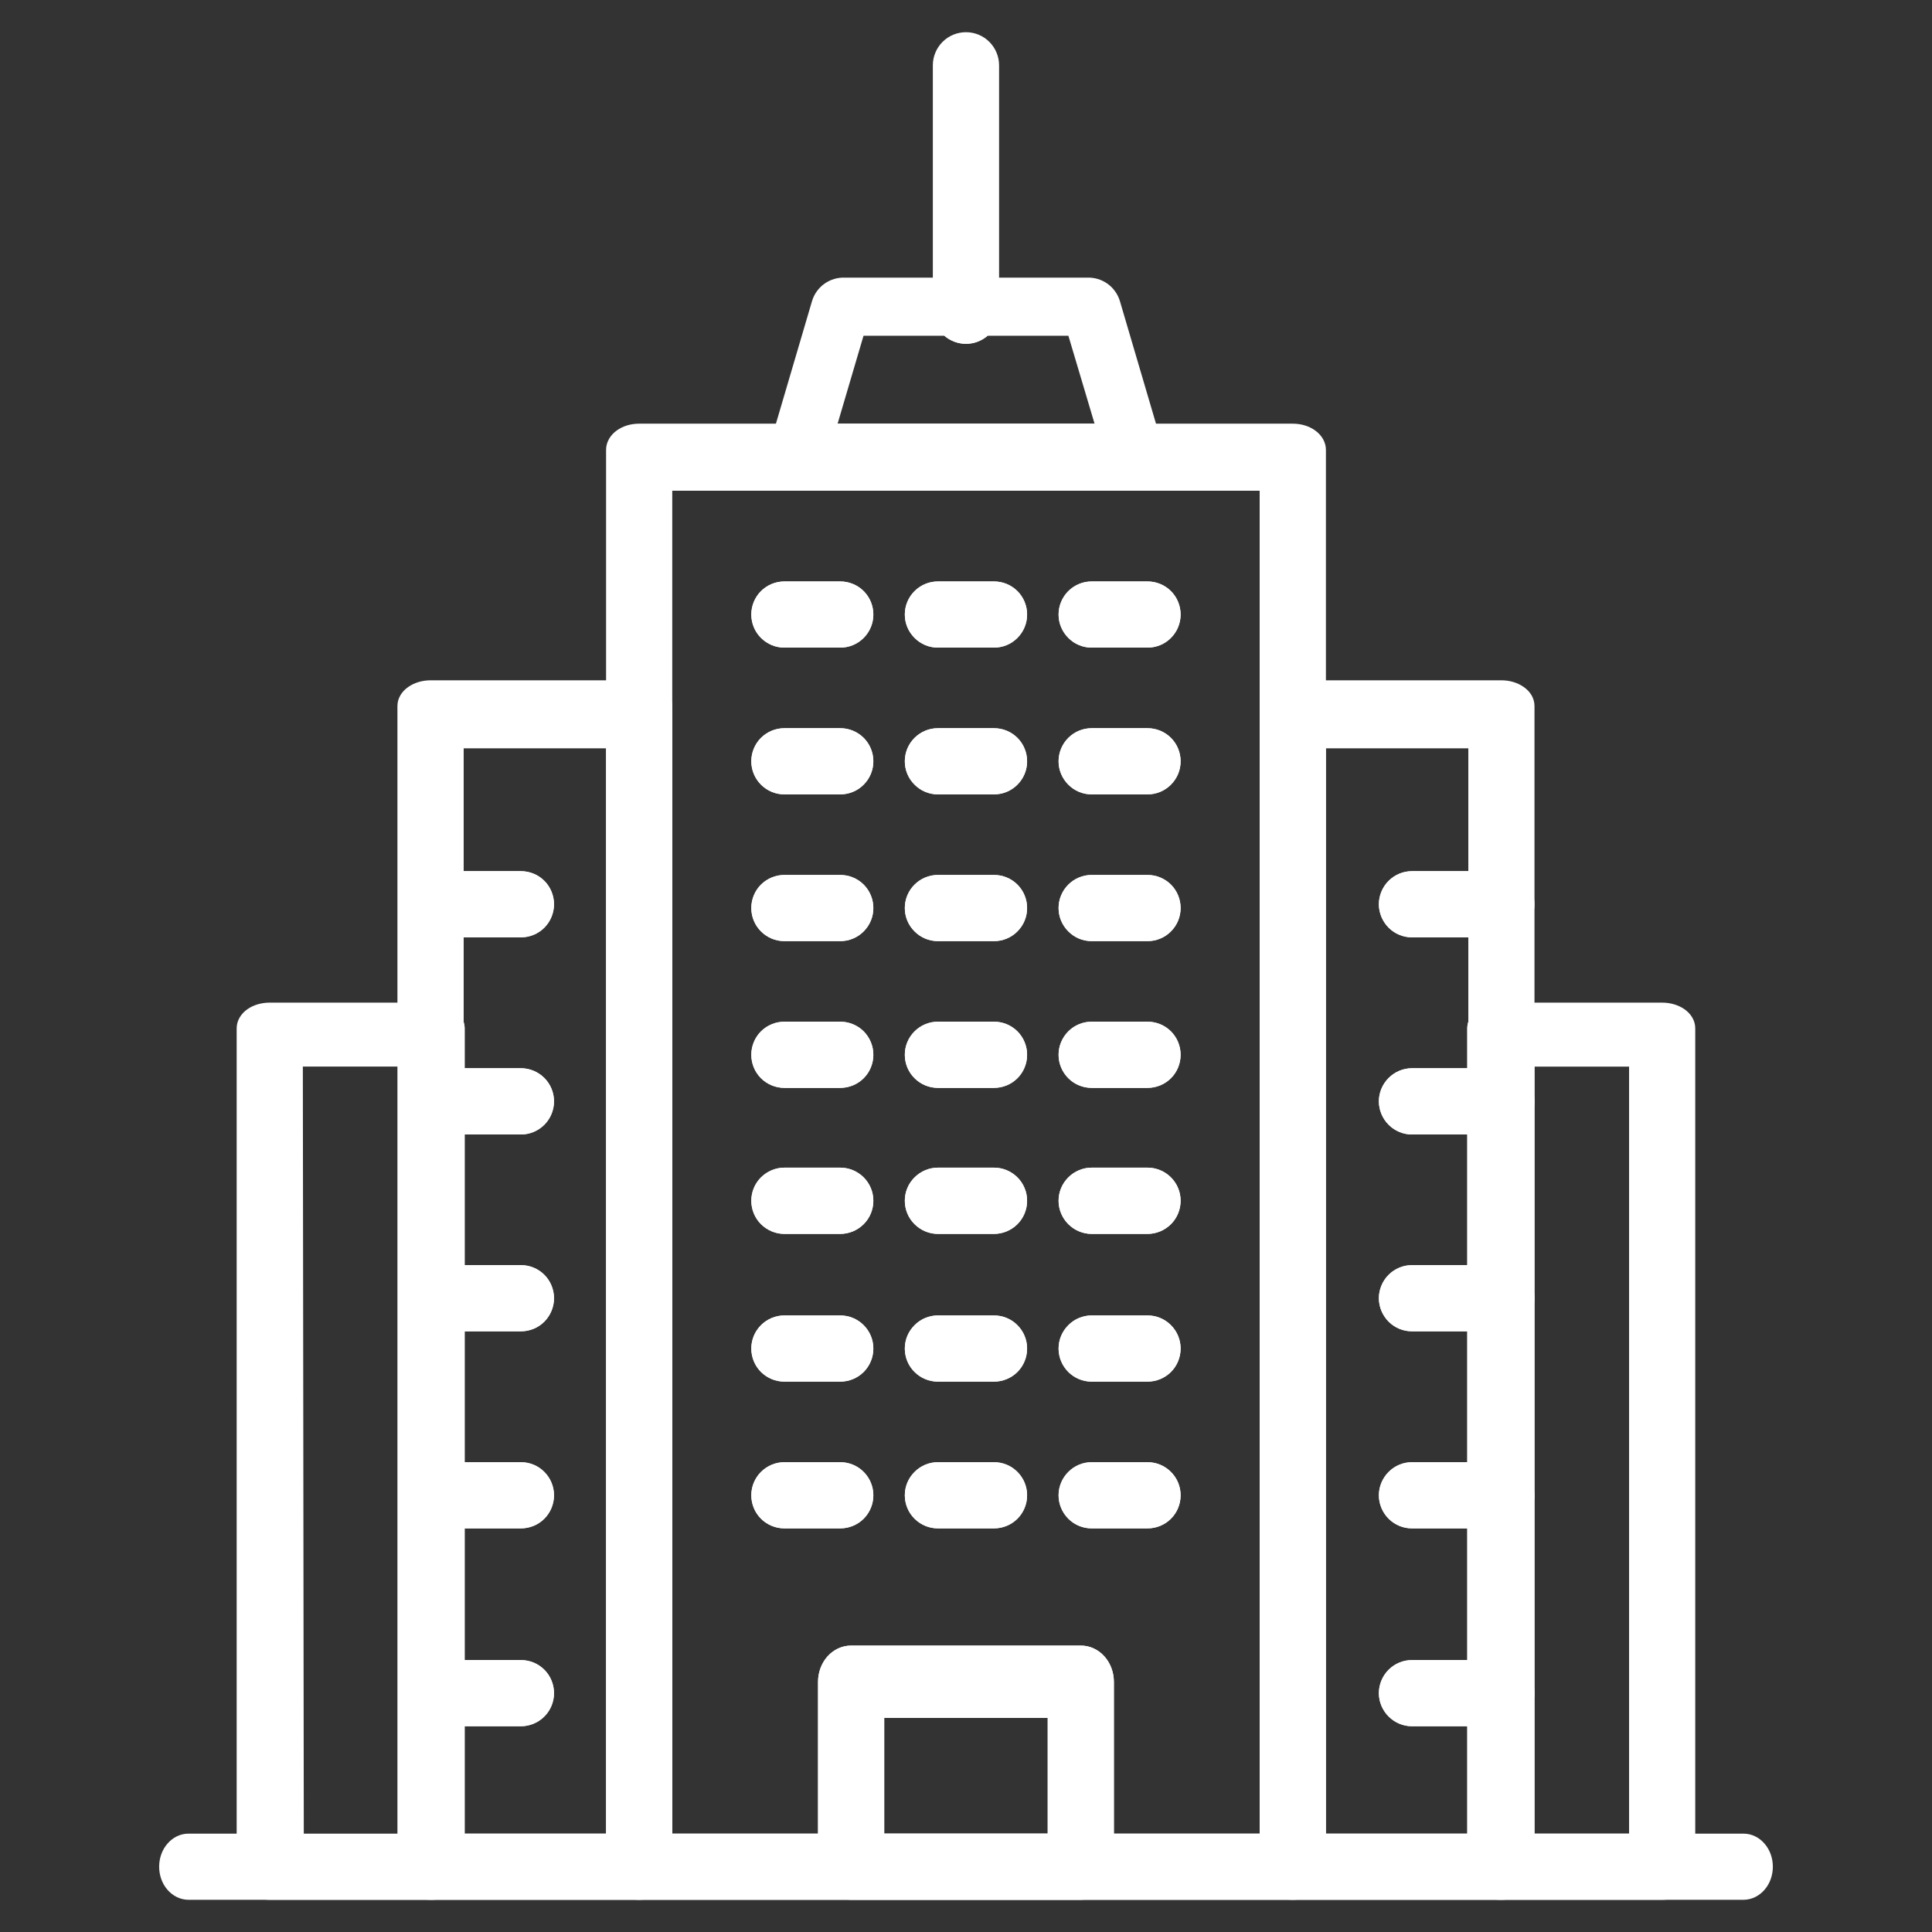 <svg width="24" height="24" viewBox="0 0 24 24" fill="none" xmlns="http://www.w3.org/2000/svg">
<rect x="0" y="0" width="24" height="24" fill="#333333" stroke="none"/>
<path fill-rule="evenodd" clip-rule="evenodd" d="M5.361 23.6H3.351C3.251 23.6 3.151 23.572 3.073 23.517C2.995 23.462 2.94 23.379 2.94 23.281V12.774C2.94 12.676 2.995 12.592 3.073 12.537C3.151 12.482 3.251 12.455 3.351 12.455H5.361C5.46 12.455 5.56 12.482 5.638 12.537C5.695 12.577 5.739 12.632 5.76 12.696C5.767 12.721 5.772 12.747 5.772 12.774V13.27V14.093V15.716V16.538V18.164V18.986V20.622V21.444V22.778V23.281C5.772 23.379 5.716 23.462 5.638 23.517C5.56 23.572 5.46 23.6 5.361 23.6ZM4.949 13.249H3.762L3.774 22.962H4.949V13.249Z" fill="white"/>
<path fill-rule="evenodd" clip-rule="evenodd" d="M14.255 8.045H13.561C13.452 8.045 13.348 8.002 13.271 7.924C13.194 7.847 13.15 7.743 13.15 7.634C13.15 7.525 13.194 7.42 13.271 7.343C13.348 7.266 13.452 7.223 13.561 7.223H14.255C14.364 7.223 14.469 7.266 14.546 7.343C14.623 7.42 14.666 7.525 14.666 7.634C14.666 7.743 14.623 7.847 14.546 7.924C14.469 8.002 14.364 8.045 14.255 8.045Z" fill="white"/>
<path fill-rule="evenodd" clip-rule="evenodd" d="M12.348 8.045H11.651C11.542 8.045 11.438 8.002 11.361 7.924C11.283 7.847 11.24 7.743 11.24 7.634C11.24 7.525 11.283 7.42 11.361 7.343C11.438 7.266 11.542 7.223 11.651 7.223H12.348C12.457 7.223 12.562 7.266 12.639 7.343C12.716 7.42 12.759 7.525 12.759 7.634C12.759 7.743 12.716 7.847 12.639 7.924C12.562 8.002 12.457 8.045 12.348 8.045Z" fill="white"/>
<path fill-rule="evenodd" clip-rule="evenodd" d="M10.438 8.045H9.744C9.635 8.045 9.531 8.002 9.453 7.924C9.376 7.847 9.333 7.743 9.333 7.634C9.333 7.525 9.376 7.42 9.453 7.343C9.531 7.266 9.635 7.223 9.744 7.223H10.438C10.547 7.223 10.652 7.266 10.729 7.343C10.806 7.42 10.849 7.525 10.849 7.634C10.849 7.743 10.806 7.847 10.729 7.924C10.652 8.002 10.547 8.045 10.438 8.045Z" fill="white"/>
<path fill-rule="evenodd" clip-rule="evenodd" d="M14.255 9.868H13.561C13.452 9.868 13.348 9.825 13.271 9.747C13.194 9.67 13.15 9.566 13.15 9.457C13.15 9.348 13.194 9.243 13.271 9.166C13.348 9.089 13.452 9.046 13.561 9.046H14.255C14.364 9.046 14.469 9.089 14.546 9.166C14.623 9.243 14.666 9.348 14.666 9.457C14.666 9.566 14.623 9.67 14.546 9.747C14.469 9.825 14.364 9.868 14.255 9.868Z" fill="white"/>
<path fill-rule="evenodd" clip-rule="evenodd" d="M12.348 9.868H11.651C11.542 9.868 11.438 9.825 11.361 9.747C11.283 9.67 11.24 9.566 11.24 9.457C11.24 9.348 11.283 9.243 11.361 9.166C11.438 9.089 11.542 9.046 11.651 9.046H12.348C12.457 9.046 12.562 9.089 12.639 9.166C12.716 9.243 12.759 9.348 12.759 9.457C12.759 9.566 12.716 9.67 12.639 9.747C12.562 9.825 12.457 9.868 12.348 9.868Z" fill="white"/>
<path fill-rule="evenodd" clip-rule="evenodd" d="M10.438 9.868H9.744C9.635 9.868 9.531 9.825 9.453 9.747C9.376 9.67 9.333 9.566 9.333 9.457C9.333 9.348 9.376 9.243 9.453 9.166C9.531 9.089 9.635 9.046 9.744 9.046H10.438C10.547 9.046 10.652 9.089 10.729 9.166C10.806 9.243 10.849 9.348 10.849 9.457C10.849 9.566 10.806 9.67 10.729 9.747C10.652 9.825 10.547 9.868 10.438 9.868Z" fill="white"/>
<path fill-rule="evenodd" clip-rule="evenodd" d="M14.255 11.691H13.561C13.452 11.691 13.348 11.648 13.271 11.57C13.194 11.493 13.15 11.389 13.15 11.28C13.15 11.171 13.194 11.066 13.271 10.989C13.348 10.912 13.452 10.869 13.561 10.869H14.255C14.364 10.869 14.469 10.912 14.546 10.989C14.623 11.066 14.666 11.171 14.666 11.28C14.666 11.389 14.623 11.493 14.546 11.57C14.469 11.648 14.364 11.691 14.255 11.691Z" fill="white"/>
<path fill-rule="evenodd" clip-rule="evenodd" d="M12.348 11.691H11.651C11.542 11.691 11.438 11.648 11.361 11.57C11.283 11.493 11.24 11.389 11.24 11.28C11.24 11.171 11.283 11.066 11.361 10.989C11.438 10.912 11.542 10.869 11.651 10.869H12.348C12.457 10.869 12.562 10.912 12.639 10.989C12.716 11.066 12.759 11.171 12.759 11.28C12.759 11.389 12.716 11.493 12.639 11.57C12.562 11.648 12.457 11.691 12.348 11.691Z" fill="white"/>
<path fill-rule="evenodd" clip-rule="evenodd" d="M10.438 11.691H9.744C9.635 11.691 9.531 11.648 9.453 11.57C9.376 11.493 9.333 11.389 9.333 11.28C9.333 11.171 9.376 11.066 9.453 10.989C9.531 10.912 9.635 10.869 9.744 10.869H10.438C10.547 10.869 10.652 10.912 10.729 10.989C10.806 11.066 10.849 11.171 10.849 11.28C10.849 11.389 10.806 11.493 10.729 11.57C10.652 11.648 10.547 11.691 10.438 11.691Z" fill="white"/>
<path fill-rule="evenodd" clip-rule="evenodd" d="M14.255 13.514H13.561C13.452 13.514 13.348 13.471 13.271 13.394C13.194 13.317 13.15 13.212 13.15 13.103C13.15 12.994 13.194 12.889 13.271 12.812C13.348 12.735 13.452 12.692 13.561 12.692H14.255C14.364 12.692 14.469 12.735 14.546 12.812C14.623 12.889 14.666 12.994 14.666 13.103C14.666 13.212 14.623 13.317 14.546 13.394C14.469 13.471 14.364 13.514 14.255 13.514Z" fill="white"/>
<path fill-rule="evenodd" clip-rule="evenodd" d="M12.348 13.514H11.651C11.542 13.514 11.438 13.471 11.361 13.394C11.283 13.317 11.24 13.212 11.24 13.103C11.24 12.994 11.283 12.889 11.361 12.812C11.438 12.735 11.542 12.692 11.651 12.692H12.348C12.457 12.692 12.562 12.735 12.639 12.812C12.716 12.889 12.759 12.994 12.759 13.103C12.759 13.212 12.716 13.317 12.639 13.394C12.562 13.471 12.457 13.514 12.348 13.514Z" fill="white"/>
<path fill-rule="evenodd" clip-rule="evenodd" d="M10.438 13.514H9.744C9.635 13.514 9.531 13.471 9.453 13.394C9.376 13.317 9.333 13.212 9.333 13.103C9.333 12.994 9.376 12.889 9.453 12.812C9.531 12.735 9.635 12.692 9.744 12.692H10.438C10.547 12.692 10.652 12.735 10.729 12.812C10.806 12.889 10.849 12.994 10.849 13.103C10.849 13.212 10.806 13.317 10.729 13.394C10.652 13.471 10.547 13.514 10.438 13.514Z" fill="white"/>
<path fill-rule="evenodd" clip-rule="evenodd" d="M14.255 15.328H13.561C13.452 15.328 13.348 15.284 13.271 15.207C13.194 15.13 13.15 15.025 13.15 14.916C13.15 14.807 13.194 14.703 13.271 14.626C13.348 14.549 13.452 14.505 13.561 14.505H14.255C14.364 14.505 14.469 14.549 14.546 14.626C14.623 14.703 14.666 14.807 14.666 14.916C14.666 15.025 14.623 15.13 14.546 15.207C14.469 15.284 14.364 15.328 14.255 15.328Z" fill="white"/>
<path fill-rule="evenodd" clip-rule="evenodd" d="M12.348 15.328H11.651C11.542 15.328 11.438 15.284 11.361 15.207C11.283 15.13 11.24 15.025 11.24 14.916C11.24 14.807 11.283 14.703 11.361 14.626C11.438 14.549 11.542 14.505 11.651 14.505H12.348C12.457 14.505 12.562 14.549 12.639 14.626C12.716 14.703 12.759 14.807 12.759 14.916C12.759 15.025 12.716 15.13 12.639 15.207C12.562 15.284 12.457 15.328 12.348 15.328Z" fill="white"/>
<path fill-rule="evenodd" clip-rule="evenodd" d="M10.438 15.328H9.744C9.635 15.328 9.531 15.284 9.453 15.207C9.376 15.13 9.333 15.025 9.333 14.916C9.333 14.807 9.376 14.703 9.453 14.626C9.531 14.549 9.635 14.505 9.744 14.505H10.438C10.547 14.505 10.652 14.549 10.729 14.626C10.806 14.703 10.849 14.807 10.849 14.916C10.849 15.025 10.806 15.13 10.729 15.207C10.652 15.284 10.547 15.328 10.438 15.328Z" fill="white"/>
<path fill-rule="evenodd" clip-rule="evenodd" d="M14.255 17.163H13.561C13.452 17.163 13.348 17.12 13.271 17.043C13.194 16.966 13.15 16.861 13.15 16.752C13.15 16.643 13.194 16.539 13.271 16.462C13.348 16.384 13.452 16.341 13.561 16.341H14.255C14.364 16.341 14.469 16.384 14.546 16.462C14.623 16.539 14.666 16.643 14.666 16.752C14.666 16.861 14.623 16.966 14.546 17.043C14.469 17.12 14.364 17.163 14.255 17.163Z" fill="white"/>
<path fill-rule="evenodd" clip-rule="evenodd" d="M12.348 17.163H11.651C11.542 17.163 11.438 17.12 11.361 17.043C11.283 16.966 11.24 16.861 11.24 16.752C11.24 16.643 11.283 16.539 11.361 16.462C11.438 16.384 11.542 16.341 11.651 16.341H12.348C12.457 16.341 12.562 16.384 12.639 16.462C12.716 16.539 12.759 16.643 12.759 16.752C12.759 16.861 12.716 16.966 12.639 17.043C12.562 17.12 12.457 17.163 12.348 17.163Z" fill="white"/>
<path fill-rule="evenodd" clip-rule="evenodd" d="M10.438 17.163H9.744C9.635 17.163 9.531 17.12 9.453 17.043C9.376 16.966 9.333 16.861 9.333 16.752C9.333 16.643 9.376 16.539 9.453 16.462C9.531 16.384 9.635 16.341 9.744 16.341H10.438C10.547 16.341 10.652 16.384 10.729 16.462C10.806 16.539 10.849 16.643 10.849 16.752C10.849 16.861 10.806 16.966 10.729 17.043C10.652 17.12 10.547 17.163 10.438 17.163Z" fill="white"/>
<path fill-rule="evenodd" clip-rule="evenodd" d="M14.255 18.986H13.561C13.452 18.986 13.348 18.943 13.271 18.866C13.194 18.789 13.15 18.684 13.15 18.575C13.15 18.466 13.194 18.362 13.271 18.285C13.348 18.207 13.452 18.164 13.561 18.164H14.255C14.364 18.164 14.469 18.207 14.546 18.285C14.623 18.362 14.666 18.466 14.666 18.575C14.666 18.684 14.623 18.789 14.546 18.866C14.469 18.943 14.364 18.986 14.255 18.986Z" fill="white"/>
<path fill-rule="evenodd" clip-rule="evenodd" d="M12.348 18.986H11.651C11.542 18.986 11.438 18.943 11.361 18.866C11.283 18.789 11.24 18.684 11.24 18.575C11.24 18.466 11.283 18.362 11.361 18.285C11.438 18.207 11.542 18.164 11.651 18.164H12.348C12.457 18.164 12.562 18.207 12.639 18.285C12.716 18.362 12.759 18.466 12.759 18.575C12.759 18.684 12.716 18.789 12.639 18.866C12.562 18.943 12.457 18.986 12.348 18.986Z" fill="white"/>
<path fill-rule="evenodd" clip-rule="evenodd" d="M10.438 18.986H9.744C9.635 18.986 9.531 18.943 9.453 18.866C9.376 18.789 9.333 18.684 9.333 18.575C9.333 18.466 9.376 18.362 9.453 18.285C9.531 18.207 9.635 18.164 9.744 18.164H10.438C10.547 18.164 10.652 18.207 10.729 18.285C10.806 18.362 10.849 18.466 10.849 18.575C10.849 18.684 10.806 18.789 10.729 18.866C10.652 18.943 10.547 18.986 10.438 18.986Z" fill="white"/>
<path fill-rule="evenodd" clip-rule="evenodd" d="M13.426 23.6H10.573C10.46 23.6 10.354 23.549 10.278 23.464C10.203 23.379 10.162 23.266 10.162 23.15V22.778V20.892C10.162 20.776 10.203 20.663 10.278 20.578C10.354 20.492 10.46 20.442 10.573 20.442H13.426C13.539 20.442 13.645 20.492 13.721 20.578C13.796 20.663 13.837 20.776 13.837 20.892V22.778V23.15C13.837 23.266 13.796 23.379 13.721 23.464C13.645 23.549 13.539 23.6 13.426 23.6ZM13.015 21.341H10.984V22.778H13.015V21.341Z" fill="white"/>
<path fill-rule="evenodd" clip-rule="evenodd" d="M18.651 11.644H18.24H17.54C17.431 11.644 17.327 11.601 17.25 11.524C17.173 11.446 17.129 11.342 17.129 11.233C17.129 11.124 17.173 11.019 17.25 10.942C17.327 10.865 17.431 10.822 17.54 10.822H18.24H18.651C18.76 10.822 18.865 10.865 18.942 10.942C19.019 11.019 19.062 11.124 19.062 11.233C19.062 11.342 19.019 11.446 18.942 11.524C18.865 11.601 18.76 11.644 18.651 11.644Z" fill="white"/>
<path fill-rule="evenodd" clip-rule="evenodd" d="M18.651 14.093H18.227H17.54C17.431 14.093 17.327 14.049 17.25 13.972C17.173 13.895 17.129 13.79 17.129 13.681C17.129 13.572 17.173 13.468 17.25 13.391C17.327 13.314 17.431 13.27 17.54 13.27H18.227H18.651C18.76 13.27 18.865 13.314 18.942 13.391C19.017 13.466 19.06 13.567 19.062 13.673C19.062 13.676 19.062 13.679 19.062 13.681C19.062 13.684 19.062 13.687 19.062 13.69C19.06 13.796 19.017 13.897 18.942 13.972C18.865 14.049 18.76 14.093 18.651 14.093Z" fill="white"/>
<path fill-rule="evenodd" clip-rule="evenodd" d="M18.651 16.538H18.227H17.54C17.431 16.538 17.327 16.495 17.25 16.418C17.173 16.34 17.129 16.236 17.129 16.127C17.129 16.018 17.173 15.913 17.25 15.836C17.327 15.759 17.431 15.716 17.54 15.716H18.227H18.651C18.76 15.716 18.865 15.759 18.942 15.836C19.017 15.911 19.06 16.013 19.062 16.119C19.062 16.121 19.062 16.124 19.062 16.127C19.062 16.13 19.062 16.132 19.062 16.135C19.06 16.241 19.017 16.342 18.942 16.418C18.865 16.495 18.76 16.538 18.651 16.538Z" fill="white"/>
<path fill-rule="evenodd" clip-rule="evenodd" d="M18.651 18.986H18.227H17.54C17.431 18.986 17.327 18.943 17.25 18.866C17.173 18.789 17.129 18.684 17.129 18.575C17.129 18.466 17.173 18.362 17.25 18.285C17.327 18.207 17.431 18.164 17.54 18.164H18.227H18.651C18.76 18.164 18.865 18.207 18.942 18.285C19.017 18.36 19.06 18.461 19.062 18.567C19.062 18.57 19.062 18.573 19.062 18.575C19.062 18.578 19.062 18.581 19.062 18.583C19.06 18.689 19.017 18.791 18.942 18.866C18.865 18.943 18.76 18.986 18.651 18.986Z" fill="white"/>
<path fill-rule="evenodd" clip-rule="evenodd" d="M18.651 21.444H18.227H17.54C17.431 21.444 17.327 21.4 17.25 21.323C17.173 21.246 17.129 21.142 17.129 21.033C17.129 20.924 17.173 20.819 17.25 20.742C17.327 20.665 17.431 20.622 17.54 20.622H18.227H18.651C18.76 20.622 18.865 20.665 18.942 20.742C19.017 20.817 19.06 20.918 19.062 21.024C19.062 21.027 19.062 21.03 19.062 21.033C19.062 21.035 19.062 21.038 19.062 21.041C19.06 21.147 19.017 21.248 18.942 21.323C18.865 21.4 18.76 21.444 18.651 21.444Z" fill="white"/>
<path fill-rule="evenodd" clip-rule="evenodd" d="M5.361 11.644C5.252 11.644 5.147 11.601 5.07 11.524C4.993 11.446 4.95 11.342 4.95 11.233C4.95 11.124 4.993 11.019 5.07 10.942C5.147 10.865 5.252 10.822 5.361 10.822H5.76H6.471C6.58 10.822 6.685 10.865 6.762 10.942C6.839 11.019 6.882 11.124 6.882 11.233C6.882 11.342 6.839 11.446 6.762 11.524C6.685 11.601 6.58 11.644 6.471 11.644H5.76H5.361Z" fill="white"/>
<path fill-rule="evenodd" clip-rule="evenodd" d="M5.361 14.093C5.252 14.093 5.147 14.049 5.07 13.972C4.993 13.895 4.95 13.79 4.95 13.681C4.95 13.572 4.993 13.468 5.07 13.391C5.147 13.314 5.252 13.27 5.361 13.27H5.772H6.471C6.58 13.27 6.685 13.314 6.762 13.391C6.839 13.468 6.882 13.572 6.882 13.681C6.882 13.79 6.839 13.895 6.762 13.972C6.685 14.049 6.58 14.093 6.471 14.093H5.772H5.361Z" fill="white"/>
<path fill-rule="evenodd" clip-rule="evenodd" d="M5.361 16.538C5.252 16.538 5.147 16.495 5.07 16.418C4.993 16.34 4.95 16.236 4.95 16.127C4.95 16.018 4.993 15.913 5.07 15.836C5.147 15.759 5.252 15.716 5.361 15.716H5.772H6.471C6.58 15.716 6.685 15.759 6.762 15.836C6.839 15.913 6.882 16.018 6.882 16.127C6.882 16.236 6.839 16.34 6.762 16.418C6.685 16.495 6.58 16.538 6.471 16.538H5.772H5.361Z" fill="white"/>
<path fill-rule="evenodd" clip-rule="evenodd" d="M5.361 18.986C5.252 18.986 5.147 18.943 5.07 18.866C4.993 18.789 4.95 18.684 4.95 18.575C4.95 18.466 4.993 18.362 5.07 18.285C5.147 18.207 5.252 18.164 5.361 18.164H5.772H6.471C6.58 18.164 6.685 18.207 6.762 18.285C6.839 18.362 6.882 18.466 6.882 18.575C6.882 18.684 6.839 18.789 6.762 18.866C6.685 18.943 6.58 18.986 6.471 18.986H5.772H5.361Z" fill="white"/>
<path fill-rule="evenodd" clip-rule="evenodd" d="M5.361 21.444C5.252 21.444 5.147 21.4 5.07 21.323C4.993 21.246 4.95 21.142 4.95 21.033C4.95 20.924 4.993 20.819 5.07 20.742C5.147 20.665 5.252 20.622 5.361 20.622H5.772H6.471C6.58 20.622 6.685 20.665 6.762 20.742C6.839 20.819 6.882 20.924 6.882 21.033C6.882 21.142 6.839 21.246 6.762 21.323C6.685 21.4 6.58 21.444 6.471 21.444H5.772H5.361Z" fill="white"/>
<path fill-rule="evenodd" clip-rule="evenodd" d="M21.657 23.6H2.343C2.24 23.6 2.146 23.552 2.079 23.474C2.012 23.396 1.977 23.293 1.977 23.189C1.977 23.084 2.012 22.982 2.079 22.904C2.146 22.825 2.24 22.778 2.343 22.778H5.772H7.529H8.351H10.162H13.837H15.648H16.471H18.227H19.062H20.237H21.657C21.76 22.778 21.854 22.825 21.921 22.904C21.988 22.982 22.023 23.084 22.023 23.189C22.023 23.293 21.988 23.396 21.921 23.474C21.854 23.552 21.76 23.6 21.657 23.6Z" fill="white"/>
<path fill-rule="evenodd" clip-rule="evenodd" d="M10.496 3.449C10.405 3.445 10.316 3.472 10.242 3.524C10.168 3.577 10.113 3.653 10.087 3.741L9.552 5.558C9.533 5.621 9.53 5.687 9.542 5.751C9.555 5.815 9.582 5.876 9.622 5.927C9.662 5.978 9.714 6.02 9.773 6.047C9.832 6.074 9.896 6.087 9.961 6.085H14.042C14.107 6.087 14.173 6.073 14.232 6.045C14.293 6.016 14.345 5.974 14.385 5.92L14.386 5.919C14.423 5.868 14.448 5.809 14.459 5.746C14.47 5.683 14.466 5.619 14.447 5.558L13.912 3.741C13.886 3.654 13.831 3.577 13.757 3.524C13.683 3.472 13.594 3.445 13.503 3.449H10.496ZM13.627 5.363L13.597 5.263L13.272 4.171H12.268H11.731H10.727L10.405 5.263L10.376 5.363H13.627Z" fill="white"/>
<path fill-rule="evenodd" clip-rule="evenodd" d="M12 4.271C11.901 4.271 11.805 4.235 11.731 4.171C11.723 4.164 11.716 4.158 11.709 4.151C11.632 4.073 11.588 3.969 11.588 3.86V0.811C11.588 0.702 11.632 0.597 11.709 0.52C11.786 0.443 11.891 0.4 12 0.4C12.109 0.4 12.213 0.443 12.29 0.52C12.367 0.597 12.411 0.702 12.411 0.811V3.86C12.411 3.969 12.367 4.073 12.29 4.151C12.283 4.158 12.276 4.164 12.268 4.171C12.194 4.235 12.099 4.271 12 4.271Z" fill="white"/>
<path fill-rule="evenodd" clip-rule="evenodd" d="M13.627 5.363H10.376L10.405 5.263H13.597L13.627 5.363ZM12.268 4.171C12.194 4.235 12.099 4.271 12 4.271C11.901 4.271 11.805 4.235 11.731 4.171H12.268Z" fill="white"/>
<path fill-rule="evenodd" clip-rule="evenodd" d="M16.059 23.6L18.651 23.6C18.751 23.6 18.851 23.572 18.928 23.517C19.007 23.462 19.062 23.379 19.062 23.281V22.778V21.041V21.024V18.583V18.567V16.135V16.119V13.69V13.673V13.25V8.77C19.062 8.672 19.007 8.588 18.928 8.534C18.851 8.479 18.751 8.451 18.651 8.451H16.059C15.96 8.451 15.86 8.479 15.782 8.534C15.705 8.588 15.65 8.669 15.648 8.765L15.648 8.77V22.778V23.281C15.648 23.379 15.704 23.462 15.782 23.517C15.86 23.572 15.96 23.6 16.059 23.6ZM16.471 22.778L16.471 9.296H18.24V10.822H17.54C17.431 10.822 17.327 10.865 17.25 10.942C17.173 11.019 17.129 11.124 17.129 11.233C17.129 11.342 17.173 11.446 17.25 11.524C17.327 11.601 17.431 11.644 17.54 11.644H18.24V12.694C18.232 12.719 18.227 12.746 18.227 12.774V13.27H17.54C17.431 13.27 17.327 13.314 17.25 13.391C17.173 13.468 17.129 13.572 17.129 13.681C17.129 13.79 17.173 13.895 17.25 13.972C17.327 14.049 17.431 14.093 17.54 14.093H18.227V15.716H17.54C17.431 15.716 17.327 15.759 17.25 15.836C17.173 15.913 17.129 16.018 17.129 16.127C17.129 16.236 17.173 16.34 17.25 16.418C17.327 16.495 17.431 16.538 17.54 16.538H18.227V18.164H17.54C17.431 18.164 17.327 18.207 17.25 18.285C17.173 18.362 17.129 18.466 17.129 18.575C17.129 18.684 17.173 18.789 17.25 18.866C17.327 18.943 17.431 18.986 17.54 18.986H18.227V20.622H17.54C17.431 20.622 17.327 20.665 17.25 20.742C17.173 20.819 17.129 20.924 17.129 21.033C17.129 21.142 17.173 21.246 17.25 21.323C17.327 21.4 17.431 21.444 17.54 21.444H18.227V22.778H16.471Z" fill="white"/>
<path fill-rule="evenodd" clip-rule="evenodd" d="M5.349 23.6L7.94 23.6C8.039 23.6 8.14 23.572 8.218 23.517C8.296 23.462 8.351 23.379 8.351 23.281V22.778V8.77C8.351 8.766 8.351 8.761 8.351 8.757C8.346 8.665 8.292 8.586 8.218 8.534C8.14 8.479 8.04 8.451 7.94 8.451H5.349C5.249 8.451 5.149 8.479 5.071 8.534C4.993 8.588 4.937 8.672 4.937 8.77V23.281C4.937 23.379 4.993 23.462 5.071 23.517C5.149 23.572 5.249 23.6 5.349 23.6ZM7.529 9.296L7.529 22.778H5.772V21.444H6.471C6.58 21.444 6.685 21.4 6.762 21.323C6.839 21.246 6.882 21.142 6.882 21.033C6.882 20.924 6.839 20.819 6.762 20.742C6.685 20.665 6.58 20.622 6.471 20.622H5.772V18.986H6.471C6.58 18.986 6.685 18.943 6.762 18.866C6.839 18.789 6.882 18.684 6.882 18.575C6.882 18.466 6.839 18.362 6.762 18.285C6.685 18.207 6.58 18.164 6.471 18.164H5.772V16.538H6.471C6.58 16.538 6.685 16.495 6.762 16.418C6.839 16.34 6.882 16.236 6.882 16.127C6.882 16.018 6.839 15.913 6.762 15.836C6.685 15.759 6.58 15.716 6.471 15.716H5.772V14.093H6.471C6.58 14.093 6.685 14.049 6.762 13.972C6.839 13.895 6.882 13.79 6.882 13.681C6.882 13.572 6.839 13.468 6.762 13.391C6.685 13.314 6.58 13.27 6.471 13.27H5.772V12.774C5.772 12.747 5.767 12.721 5.76 12.696V11.644H6.471C6.58 11.644 6.685 11.601 6.762 11.524C6.839 11.446 6.882 11.342 6.882 11.233C6.882 11.124 6.839 11.019 6.762 10.942C6.685 10.865 6.58 10.822 6.471 10.822H5.76V9.296H7.529Z" fill="white"/>
<path fill-rule="evenodd" clip-rule="evenodd" d="M18.638 23.6H20.648C20.748 23.6 20.848 23.572 20.925 23.518C21.004 23.463 21.059 23.379 21.059 23.281V12.774C21.059 12.676 21.004 12.592 20.925 12.537C20.848 12.483 20.748 12.455 20.648 12.455H18.638C18.538 12.455 18.438 12.483 18.361 12.537C18.305 12.577 18.261 12.631 18.24 12.694C18.232 12.719 18.227 12.746 18.227 12.774V13.27V14.093V15.716V16.538V18.164V18.986V20.622V21.444V22.778V23.281C18.227 23.379 18.283 23.463 18.361 23.518C18.438 23.572 18.538 23.6 18.638 23.6ZM19.062 22.778V21.041L19.062 21.033L19.062 21.024V18.583L19.062 18.575L19.062 18.567V16.135L19.062 16.127L19.062 16.119V13.69L19.062 13.681L19.062 13.673V13.25H20.237V22.778H19.062Z" fill="white"/>
<path fill-rule="evenodd" clip-rule="evenodd" d="M16.059 23.6H7.94C7.839 23.6 7.739 23.571 7.661 23.515C7.583 23.458 7.529 23.373 7.529 23.274V22.778V5.588C7.529 5.49 7.583 5.404 7.661 5.348C7.739 5.291 7.839 5.263 7.94 5.263H10.405H13.597H16.059C16.16 5.263 16.26 5.291 16.338 5.348C16.416 5.404 16.471 5.49 16.471 5.588V22.778V23.274C16.471 23.373 16.416 23.458 16.338 23.515C16.26 23.571 16.16 23.6 16.059 23.6ZM10.984 21.341H13.015V22.778H10.984V21.341ZM8.351 6.096H15.648V8.765L15.648 8.77V22.778H13.837V20.892C13.837 20.776 13.796 20.663 13.721 20.578C13.645 20.492 13.539 20.442 13.426 20.442H10.573C10.46 20.442 10.354 20.492 10.278 20.578C10.203 20.663 10.162 20.776 10.162 20.892V22.778H8.351V8.77C8.351 8.766 8.351 8.761 8.351 8.757V6.096ZM13.561 8.045H14.255C14.364 8.045 14.469 8.002 14.546 7.924C14.623 7.847 14.666 7.743 14.666 7.634C14.666 7.525 14.623 7.42 14.546 7.343C14.469 7.266 14.364 7.223 14.255 7.223H13.561C13.452 7.223 13.348 7.266 13.271 7.343C13.194 7.42 13.15 7.525 13.15 7.634C13.15 7.743 13.194 7.847 13.271 7.924C13.348 8.002 13.452 8.045 13.561 8.045ZM11.651 8.045H12.348C12.457 8.045 12.562 8.002 12.639 7.924C12.716 7.847 12.759 7.743 12.759 7.634C12.759 7.525 12.716 7.42 12.639 7.343C12.562 7.266 12.457 7.223 12.348 7.223H11.651C11.542 7.223 11.438 7.266 11.361 7.343C11.283 7.42 11.24 7.525 11.24 7.634C11.24 7.743 11.283 7.847 11.361 7.924C11.438 8.002 11.542 8.045 11.651 8.045ZM9.744 8.045H10.438C10.547 8.045 10.652 8.002 10.729 7.924C10.806 7.847 10.849 7.743 10.849 7.634C10.849 7.525 10.806 7.42 10.729 7.343C10.652 7.266 10.547 7.223 10.438 7.223H9.744C9.635 7.223 9.531 7.266 9.453 7.343C9.376 7.42 9.333 7.525 9.333 7.634C9.333 7.743 9.376 7.847 9.453 7.924C9.531 8.002 9.635 8.045 9.744 8.045ZM13.561 9.868H14.255C14.364 9.868 14.469 9.825 14.546 9.747C14.623 9.67 14.666 9.566 14.666 9.457C14.666 9.348 14.623 9.243 14.546 9.166C14.469 9.089 14.364 9.046 14.255 9.046H13.561C13.452 9.046 13.348 9.089 13.271 9.166C13.194 9.243 13.15 9.348 13.15 9.457C13.15 9.566 13.194 9.67 13.271 9.747C13.348 9.825 13.452 9.868 13.561 9.868ZM11.651 9.868H12.348C12.457 9.868 12.562 9.825 12.639 9.747C12.716 9.67 12.759 9.566 12.759 9.457C12.759 9.348 12.716 9.243 12.639 9.166C12.562 9.089 12.457 9.046 12.348 9.046H11.651C11.542 9.046 11.438 9.089 11.361 9.166C11.283 9.243 11.24 9.348 11.24 9.457C11.24 9.566 11.283 9.67 11.361 9.747C11.438 9.825 11.542 9.868 11.651 9.868ZM9.744 9.868H10.438C10.547 9.868 10.652 9.825 10.729 9.747C10.806 9.67 10.849 9.566 10.849 9.457C10.849 9.348 10.806 9.243 10.729 9.166C10.652 9.089 10.547 9.046 10.438 9.046H9.744C9.635 9.046 9.531 9.089 9.453 9.166C9.376 9.243 9.333 9.348 9.333 9.457C9.333 9.566 9.376 9.67 9.453 9.747C9.531 9.825 9.635 9.868 9.744 9.868ZM13.561 11.691H14.255C14.364 11.691 14.469 11.648 14.546 11.57C14.623 11.493 14.666 11.389 14.666 11.28C14.666 11.171 14.623 11.066 14.546 10.989C14.469 10.912 14.364 10.869 14.255 10.869H13.561C13.452 10.869 13.348 10.912 13.271 10.989C13.194 11.066 13.15 11.171 13.15 11.28C13.15 11.389 13.194 11.493 13.271 11.57C13.348 11.648 13.452 11.691 13.561 11.691ZM11.651 11.691H12.348C12.457 11.691 12.562 11.648 12.639 11.57C12.716 11.493 12.759 11.389 12.759 11.28C12.759 11.171 12.716 11.066 12.639 10.989C12.562 10.912 12.457 10.869 12.348 10.869H11.651C11.542 10.869 11.438 10.912 11.361 10.989C11.283 11.066 11.24 11.171 11.24 11.28C11.24 11.389 11.283 11.493 11.361 11.57C11.438 11.648 11.542 11.691 11.651 11.691ZM9.744 11.691H10.438C10.547 11.691 10.652 11.648 10.729 11.57C10.806 11.493 10.849 11.389 10.849 11.28C10.849 11.171 10.806 11.066 10.729 10.989C10.652 10.912 10.547 10.869 10.438 10.869H9.744C9.635 10.869 9.531 10.912 9.453 10.989C9.376 11.066 9.333 11.171 9.333 11.28C9.333 11.389 9.376 11.493 9.453 11.57C9.531 11.648 9.635 11.691 9.744 11.691ZM13.561 13.514H14.255C14.364 13.514 14.469 13.471 14.546 13.394C14.623 13.317 14.666 13.212 14.666 13.103C14.666 12.994 14.623 12.889 14.546 12.812C14.469 12.735 14.364 12.692 14.255 12.692H13.561C13.452 12.692 13.348 12.735 13.271 12.812C13.194 12.889 13.15 12.994 13.15 13.103C13.15 13.212 13.194 13.317 13.271 13.394C13.348 13.471 13.452 13.514 13.561 13.514ZM11.651 13.514H12.348C12.457 13.514 12.562 13.471 12.639 13.394C12.716 13.317 12.759 13.212 12.759 13.103C12.759 12.994 12.716 12.889 12.639 12.812C12.562 12.735 12.457 12.692 12.348 12.692H11.651C11.542 12.692 11.438 12.735 11.361 12.812C11.283 12.889 11.24 12.994 11.24 13.103C11.24 13.212 11.283 13.317 11.361 13.394C11.438 13.471 11.542 13.514 11.651 13.514ZM9.744 13.514H10.438C10.547 13.514 10.652 13.471 10.729 13.394C10.806 13.317 10.849 13.212 10.849 13.103C10.849 12.994 10.806 12.889 10.729 12.812C10.652 12.735 10.547 12.692 10.438 12.692H9.744C9.635 12.692 9.531 12.735 9.453 12.812C9.376 12.889 9.333 12.994 9.333 13.103C9.333 13.212 9.376 13.317 9.453 13.394C9.531 13.471 9.635 13.514 9.744 13.514ZM13.561 15.328H14.255C14.364 15.328 14.469 15.284 14.546 15.207C14.623 15.13 14.666 15.025 14.666 14.916C14.666 14.807 14.623 14.703 14.546 14.626C14.469 14.549 14.364 14.505 14.255 14.505H13.561C13.452 14.505 13.348 14.549 13.271 14.626C13.194 14.703 13.15 14.807 13.15 14.916C13.15 15.025 13.194 15.13 13.271 15.207C13.348 15.284 13.452 15.328 13.561 15.328ZM11.651 15.328H12.348C12.457 15.328 12.562 15.284 12.639 15.207C12.716 15.13 12.759 15.025 12.759 14.916C12.759 14.807 12.716 14.703 12.639 14.626C12.562 14.549 12.457 14.505 12.348 14.505H11.651C11.542 14.505 11.438 14.549 11.361 14.626C11.283 14.703 11.24 14.807 11.24 14.916C11.24 15.025 11.283 15.13 11.361 15.207C11.438 15.284 11.542 15.328 11.651 15.328ZM9.744 15.328H10.438C10.547 15.328 10.652 15.284 10.729 15.207C10.806 15.13 10.849 15.025 10.849 14.916C10.849 14.807 10.806 14.703 10.729 14.626C10.652 14.549 10.547 14.505 10.438 14.505H9.744C9.635 14.505 9.531 14.549 9.453 14.626C9.376 14.703 9.333 14.807 9.333 14.916C9.333 15.025 9.376 15.13 9.453 15.207C9.531 15.284 9.635 15.328 9.744 15.328ZM13.561 17.163H14.255C14.364 17.163 14.469 17.12 14.546 17.043C14.623 16.966 14.666 16.861 14.666 16.752C14.666 16.643 14.623 16.539 14.546 16.462C14.469 16.384 14.364 16.341 14.255 16.341H13.561C13.452 16.341 13.348 16.384 13.271 16.462C13.194 16.539 13.15 16.643 13.15 16.752C13.15 16.861 13.194 16.966 13.271 17.043C13.348 17.12 13.452 17.163 13.561 17.163ZM11.651 17.163H12.348C12.457 17.163 12.562 17.12 12.639 17.043C12.716 16.966 12.759 16.861 12.759 16.752C12.759 16.643 12.716 16.539 12.639 16.462C12.562 16.384 12.457 16.341 12.348 16.341H11.651C11.542 16.341 11.438 16.384 11.361 16.462C11.283 16.539 11.24 16.643 11.24 16.752C11.24 16.861 11.283 16.966 11.361 17.043C11.438 17.12 11.542 17.163 11.651 17.163ZM9.744 17.163H10.438C10.547 17.163 10.652 17.12 10.729 17.043C10.806 16.966 10.849 16.861 10.849 16.752C10.849 16.643 10.806 16.539 10.729 16.462C10.652 16.384 10.547 16.341 10.438 16.341H9.744C9.635 16.341 9.531 16.384 9.453 16.462C9.376 16.539 9.333 16.643 9.333 16.752C9.333 16.861 9.376 16.966 9.453 17.043C9.531 17.12 9.635 17.163 9.744 17.163ZM13.561 18.986H14.255C14.364 18.986 14.469 18.943 14.546 18.866C14.623 18.789 14.666 18.684 14.666 18.575C14.666 18.466 14.623 18.362 14.546 18.285C14.469 18.207 14.364 18.164 14.255 18.164H13.561C13.452 18.164 13.348 18.207 13.271 18.285C13.194 18.362 13.15 18.466 13.15 18.575C13.15 18.684 13.194 18.789 13.271 18.866C13.348 18.943 13.452 18.986 13.561 18.986ZM11.651 18.986H12.348C12.457 18.986 12.562 18.943 12.639 18.866C12.716 18.789 12.759 18.684 12.759 18.575C12.759 18.466 12.716 18.362 12.639 18.285C12.562 18.207 12.457 18.164 12.348 18.164H11.651C11.542 18.164 11.438 18.207 11.361 18.285C11.283 18.362 11.24 18.466 11.24 18.575C11.24 18.684 11.283 18.789 11.361 18.866C11.438 18.943 11.542 18.986 11.651 18.986ZM9.744 18.986H10.438C10.547 18.986 10.652 18.943 10.729 18.866C10.806 18.789 10.849 18.684 10.849 18.575C10.849 18.466 10.806 18.362 10.729 18.285C10.652 18.207 10.547 18.164 10.438 18.164H9.744C9.635 18.164 9.531 18.207 9.453 18.285C9.376 18.362 9.333 18.466 9.333 18.575C9.333 18.684 9.376 18.789 9.453 18.866C9.531 18.943 9.635 18.986 9.744 18.986Z" fill="white"/>
</svg>

